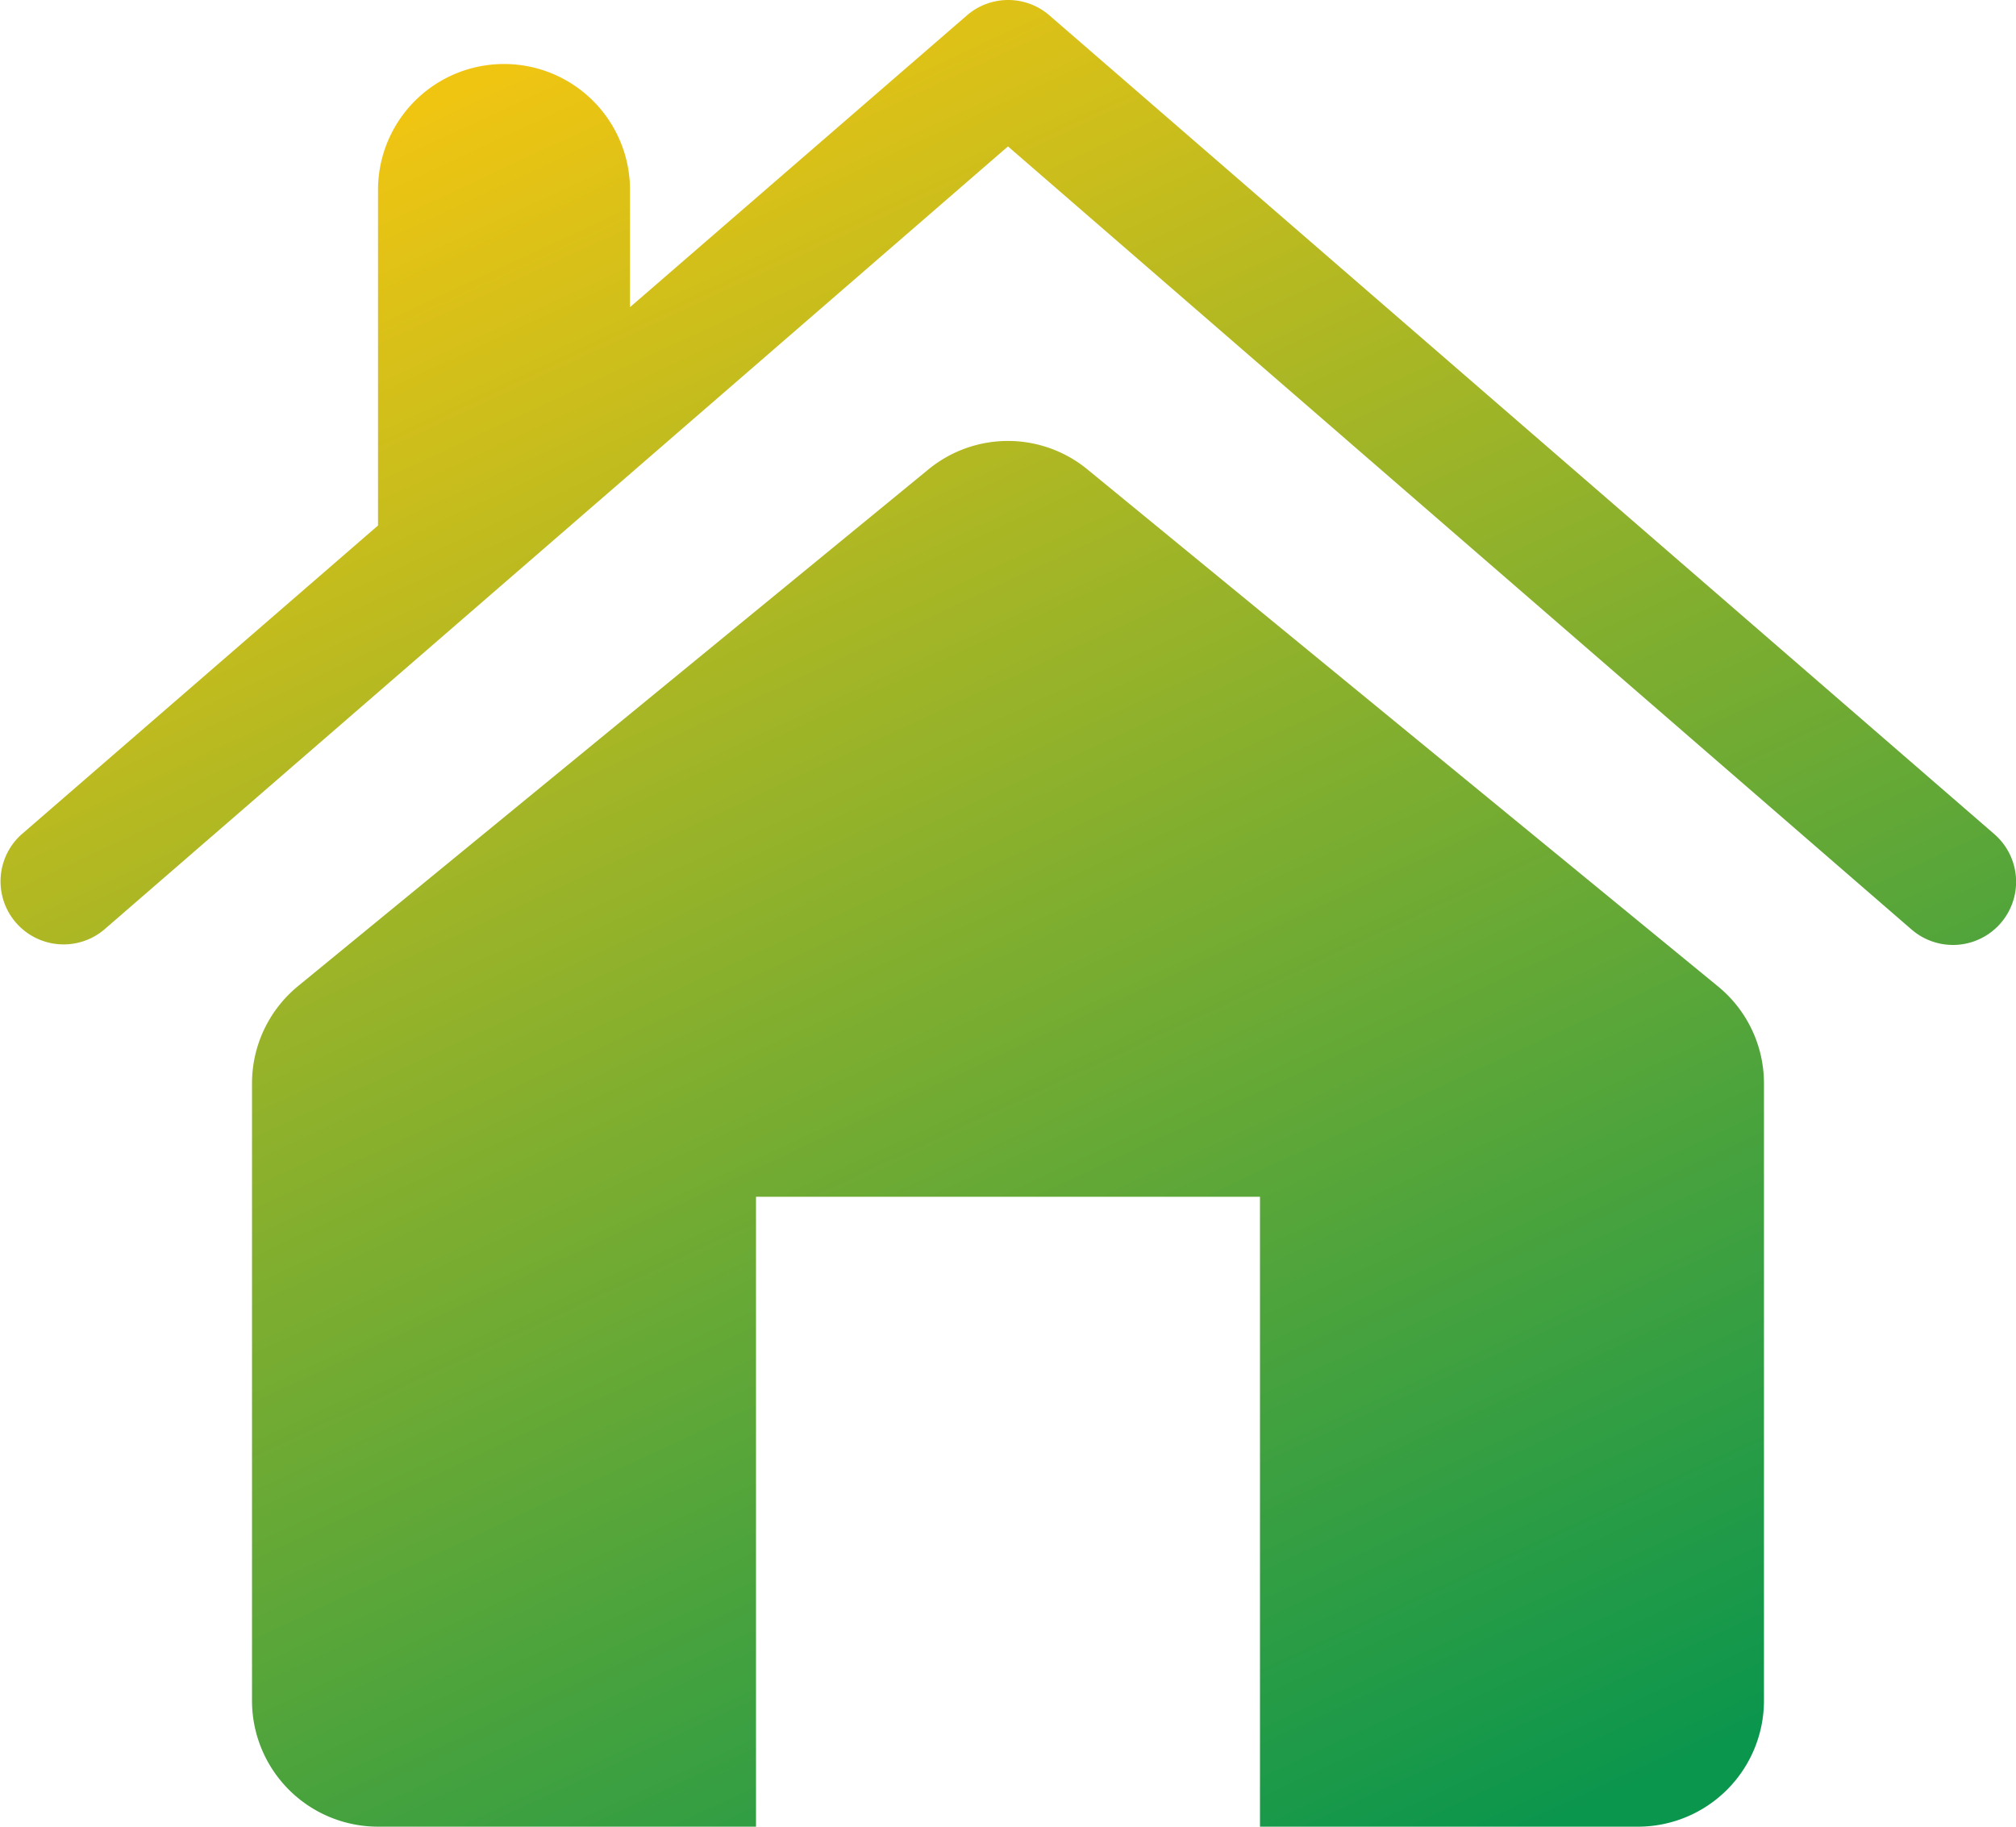 <svg xmlns="http://www.w3.org/2000/svg" xmlns:xlink="http://www.w3.org/1999/xlink" width="263.65" height="238.929" viewBox="0 0 263.65 238.929">
  <defs>
    <style>
      .cls-1 {
        fill: url(#linear-gradient);
      }
    </style>
    <linearGradient id="linear-gradient" x1="0.676" y1="1" x2="0.138" y2="0.083" gradientUnits="objectBoundingBox">
      <stop offset="0" stop-color="#0b964d"/>
      <stop offset="1" stop-color="#f0c512"/>
    </linearGradient>
  </defs>
  <path id="Union_6" data-name="Union 6" class="cls-1" d="M164.779,238.93V156.541H98.868v82.388H49.436a16.483,16.483,0,0,1-16.478-16.478V141.728a16.449,16.449,0,0,1,6.031-12.754l82.388-67.541a16.381,16.381,0,0,1,20.877,0l82.387,67.559a16.382,16.382,0,0,1,6.048,12.737v80.724a16.494,16.494,0,0,1-16.478,16.478Zm85.206-117.354L131.824,19.151,13.646,121.576A8.247,8.247,0,0,1,2.837,109.119l46.6-40.386V24.721a16.478,16.478,0,0,1,32.955,0V40.177L126.452,2.014a8.236,8.236,0,0,1,10.793,0l123.582,107.1a8.257,8.257,0,0,1-10.842,12.457Z" transform="translate(0 0)"/>
</svg>
